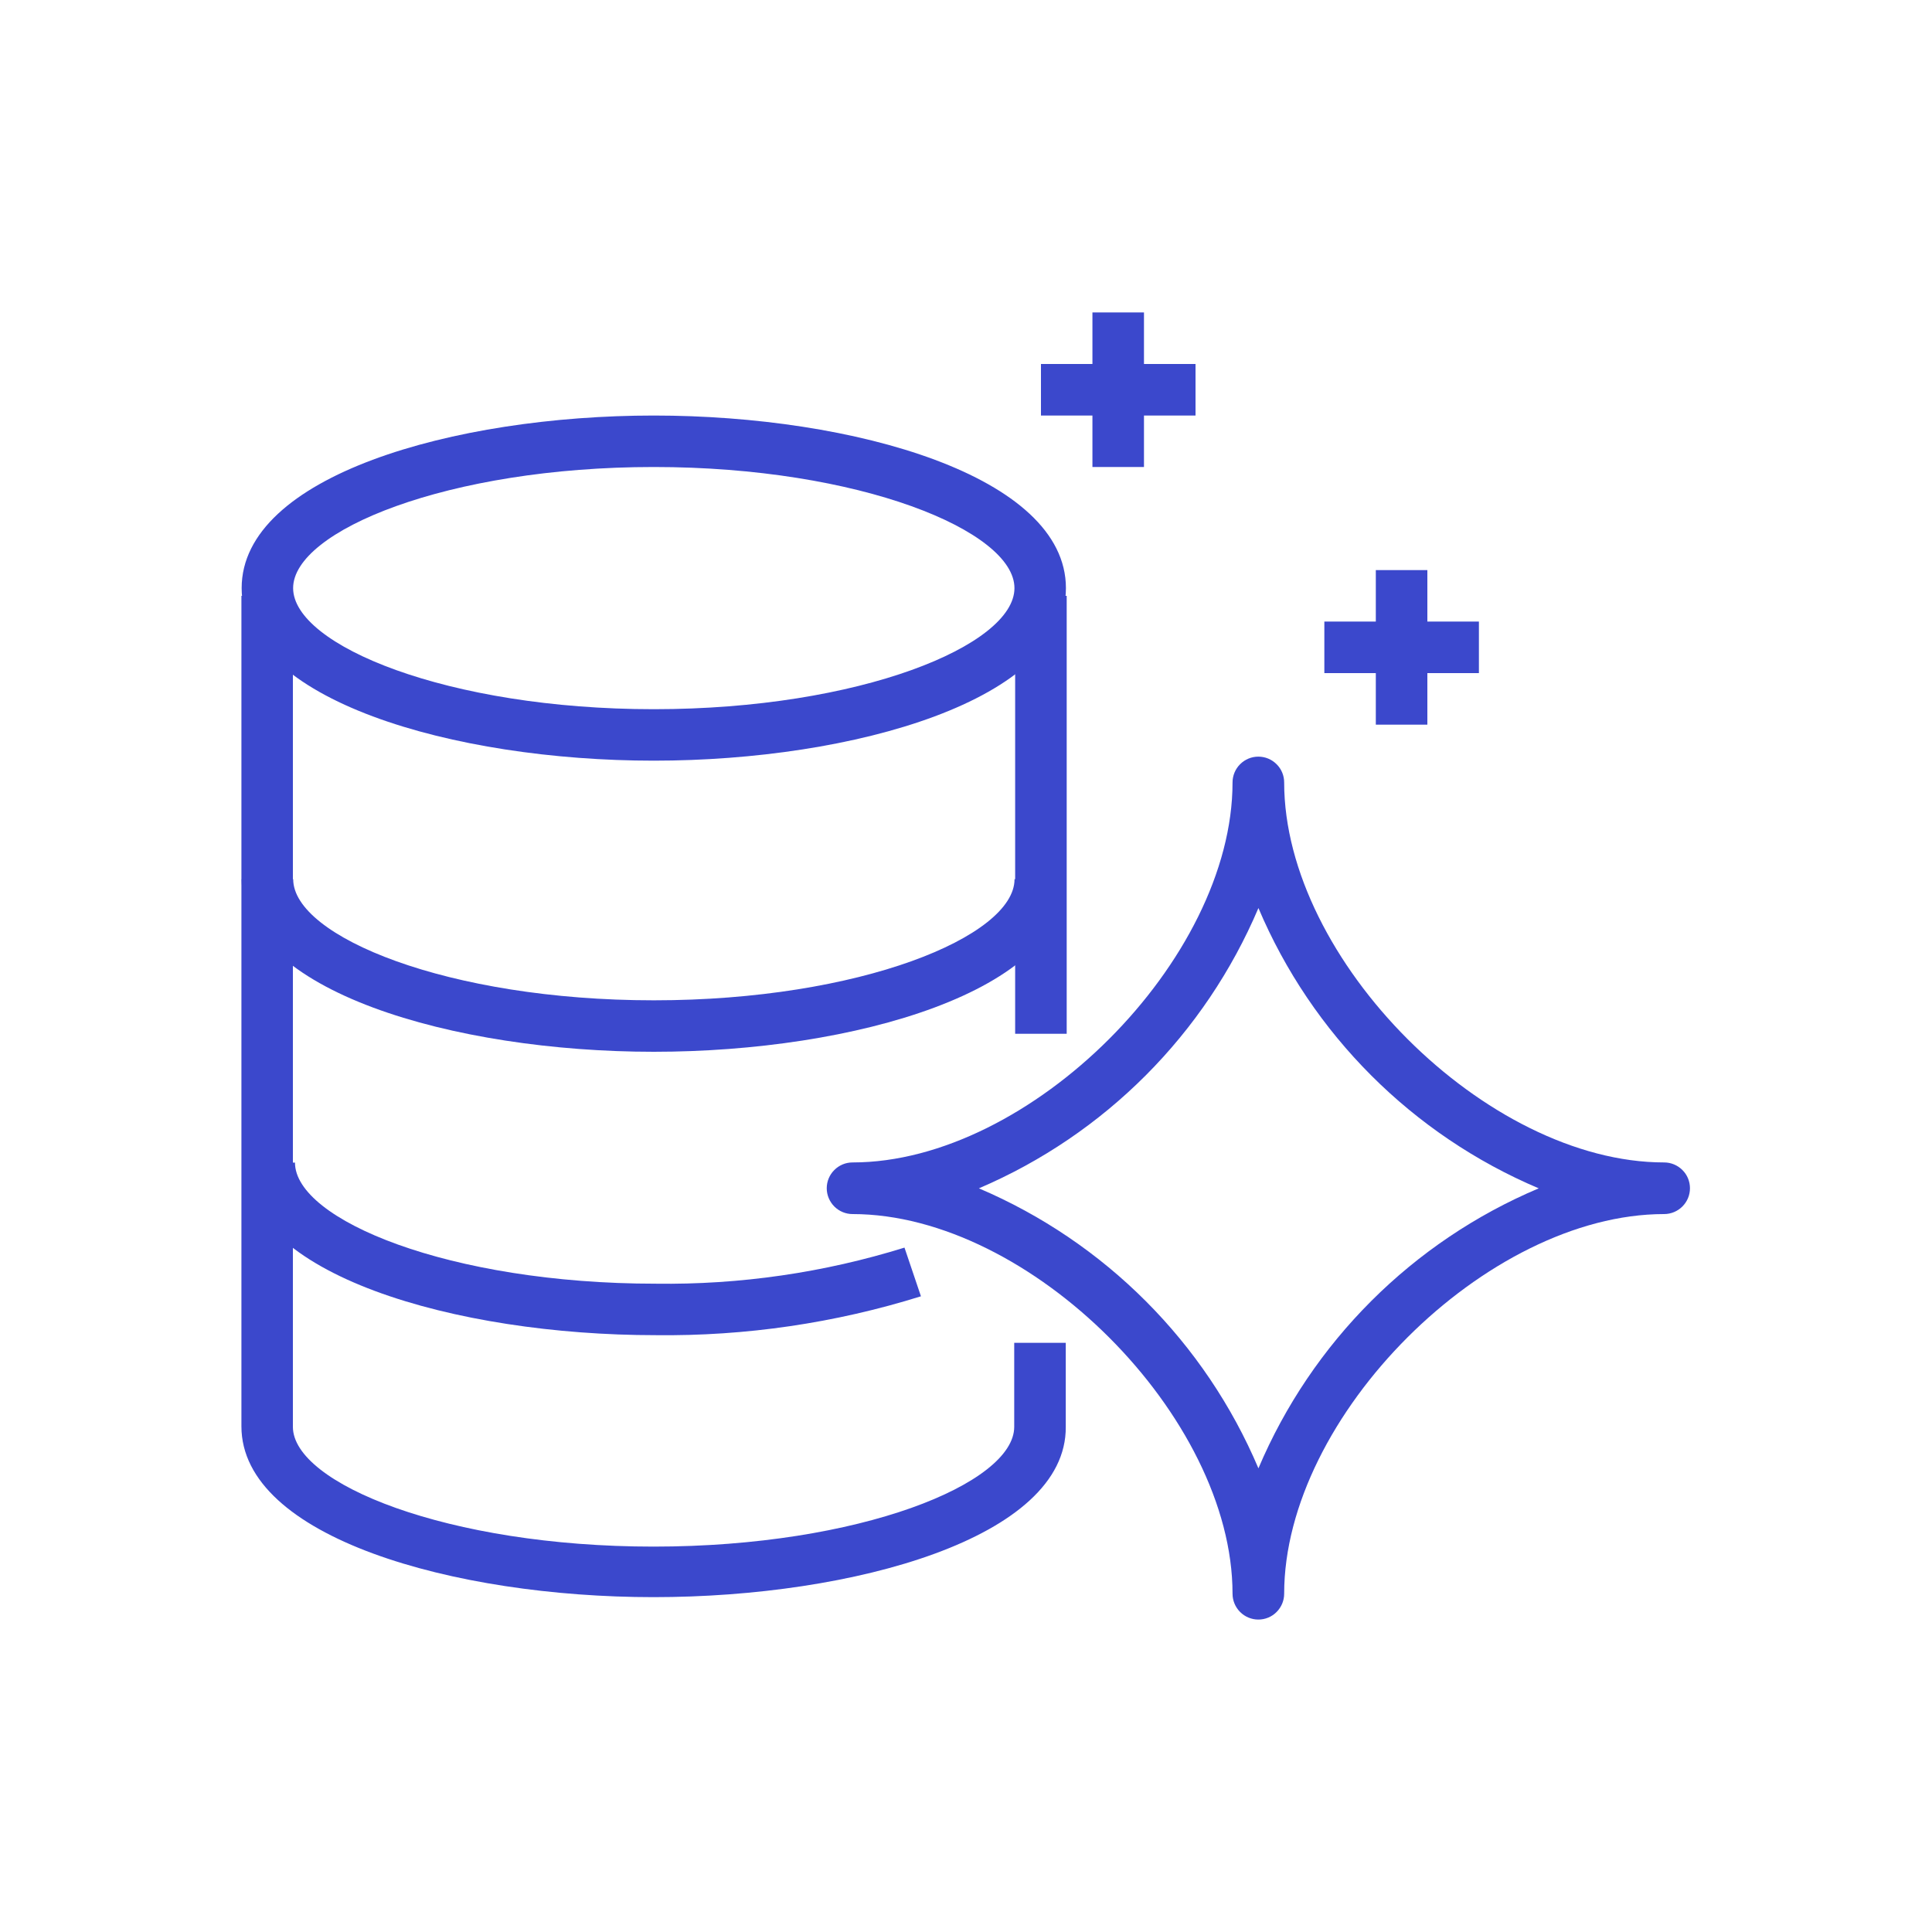 <?xml version="1.0" encoding="utf-8"?>
<!-- Generator: Adobe Illustrator 28.3.0, SVG Export Plug-In . SVG Version: 6.00 Build 0)  -->
<svg version="1.1" id="Layer_1" xmlns="http://www.w3.org/2000/svg" xmlns:xlink="http://www.w3.org/1999/xlink" x="0px" y="0px"
	 viewBox="0 0 2500 2500" style="enable-background:new 0 0 2500 2500;" xml:space="preserve">
<style type="text/css">
	.st0{fill:#3B48CC;}
</style>
<g>
	<path class="st0" d="M846,984.3c-258.3,0-533.3-78.3-533.3-223.3S587,537.7,846,537.7S1379.3,616,1379.3,761S1104,984.3,846,984.3z
		 M846,604.3c-266.7,0-466.7,82.7-466.7,156.7s200,156.7,466.7,156.7S1312.7,835,1312.7,761S1112.3,604.3,846,604.3z"/>
	<path class="st0" d="M1380.3,771h-66.7v566.7h66.7V771z"/>
	<path class="st0" d="M845.7,2066.7c-258,0-533.3-77.3-533.3-221V771H379v1075.3c0,73.3,200,155,466.7,155s466.7-81.7,466.7-155
		v-108.7h66.7v108.7C1380.3,1990,1104,2066.7,845.7,2066.7z"/>
	<path class="st0" d="M846,1361c-258,0-533.3-78.3-533.3-223.3h66.7c0,74,200,156.7,466.7,156.7s466.7-82.7,466.7-156.7h66.7
		C1378.7,1282.7,1104.3,1361,846,1361z"/>
	<path class="st0" d="M848.3,1727.7c-258,0-533.3-78.3-533.3-223.3h66.7c0,74,200,156.7,466.7,156.7c109.1,1.5,217.8-14.3,322-46.7
		l21.3,63C1080.6,1712.1,964.7,1729.1,848.3,1727.7z"/>
	<path class="st0" d="M1628.3,2095.7c-8.8,0-17.3-3.5-23.6-9.8c-6.2-6.2-9.8-14.7-9.8-23.6c0-229-261.7-491.3-491.7-491.3
		c-8.8,0-17.3-3.5-23.6-9.8c-6.2-6.3-9.8-14.7-9.8-23.6s3.5-17.3,9.8-23.6c6.3-6.3,14.7-9.8,23.6-9.8c229.7,0,491.7-262,491.7-491.7
		c0-8.8,3.5-17.3,9.8-23.6s14.7-9.8,23.6-9.8s17.3,3.5,23.6,9.8c6.3,6.2,9.8,14.7,9.8,23.6c0,229.7,261.7,491.7,491.7,491.7
		c8.8,0,17.3,3.5,23.6,9.8c6.3,6.2,9.8,14.7,9.8,23.6s-3.5,17.3-9.8,23.6c-6.2,6.2-14.7,9.8-23.6,9.8
		c-230,0-491.7,261.7-491.7,491.3c0,8.8-3.5,17.3-9.8,23.6C1645.7,2092.2,1637.2,2095.7,1628.3,2095.7z M1266.7,1537.7
		c162.9,69.4,292.6,199.3,361.7,362.3c69.2-163.3,199.3-293.3,362.7-362.3c-163.4-69.2-293.5-199.3-362.7-362.7
		C1559.2,1338.1,1429.6,1468.1,1266.7,1537.7z"/>
	<path class="st0" d="M1847,737.7h-66.7v200h66.7V737.7z"/>
	<path class="st0" d="M1913.7,804.3h-200V871h200V804.3z"/>
	<path class="st0" d="M1480.3,404.3h-66.7v200h66.7V404.3z"/>
	<path class="st0" d="M1547,471h-200v66.7h200V471z"/>
</g>
</svg>
